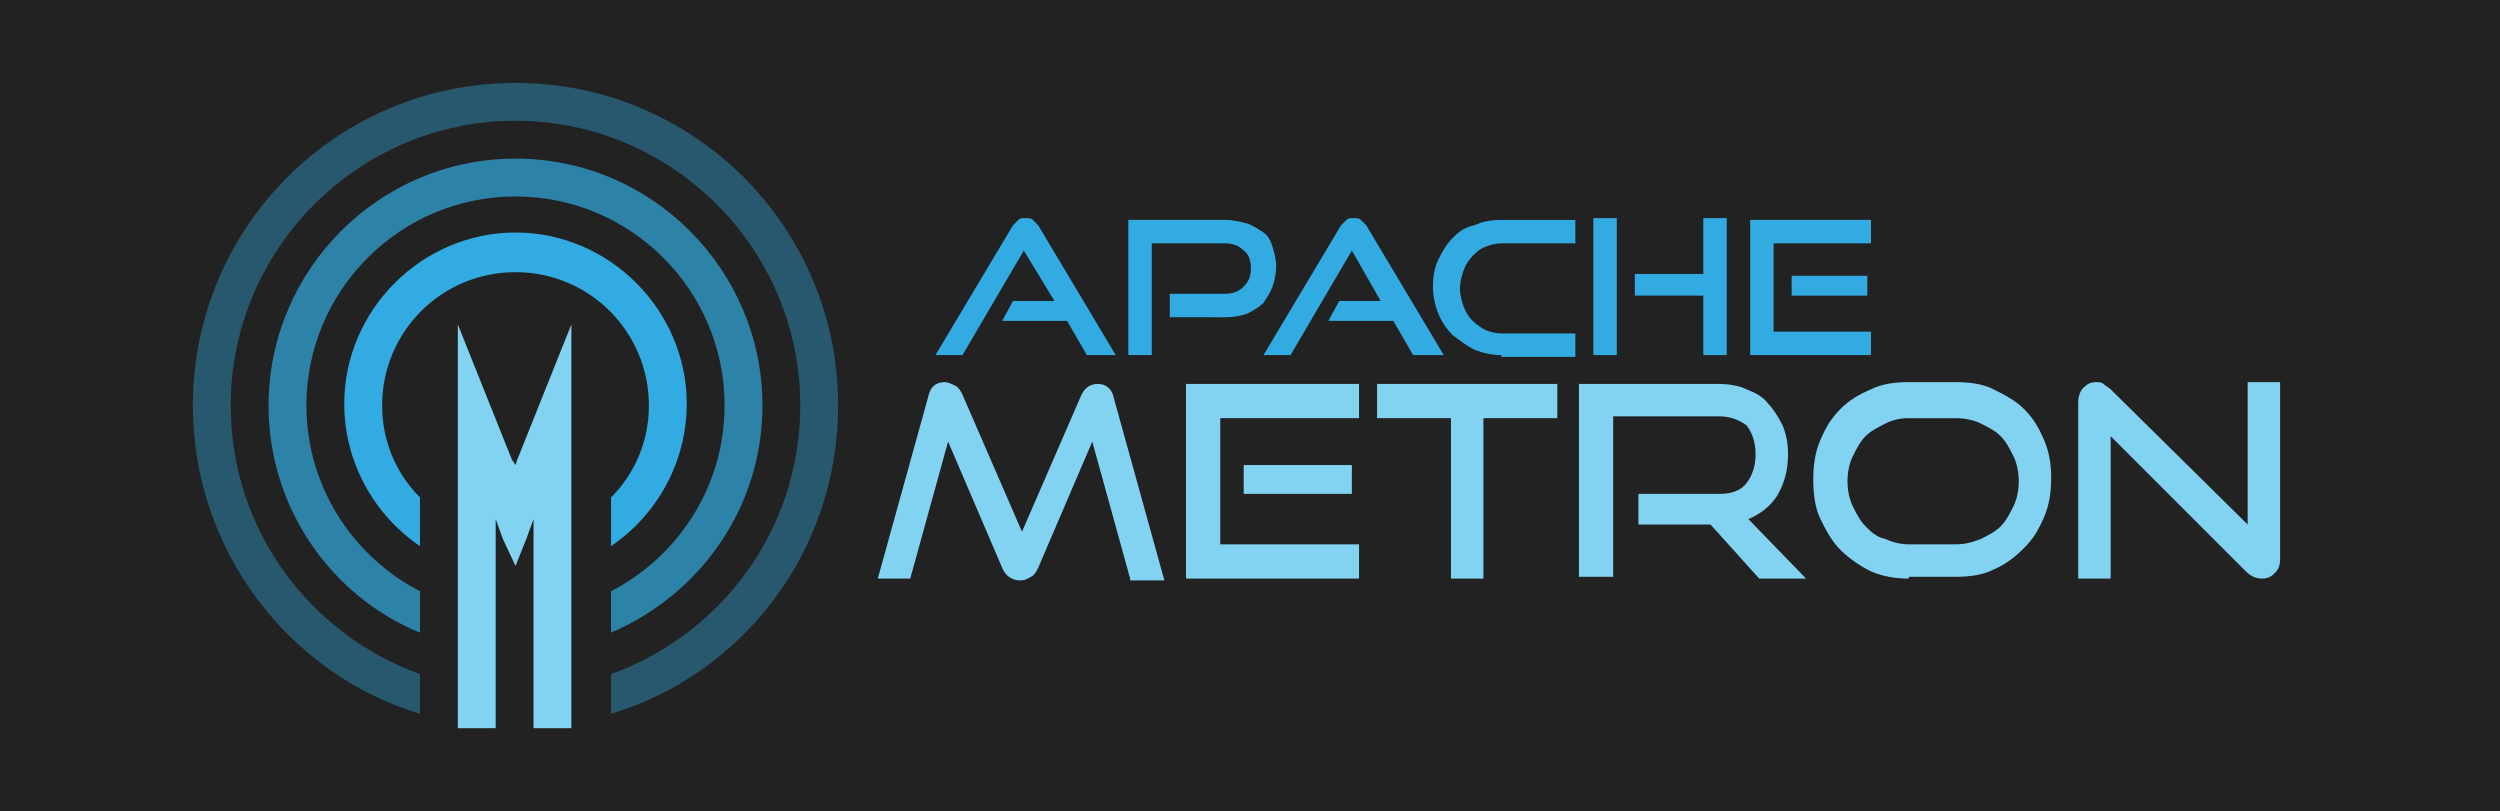 <?xml version="1.0" encoding="utf-8"?>
<!-- Generator: Adobe Illustrator 19.2.1, SVG Export Plug-In . SVG Version: 6.00 Build 0)  -->
<svg version="1.1"
	 id="Layer_1" inkscape:version="0.91 r13725" sodipodi:docname="kibana.svg" xmlns:cc="http://creativecommons.org/ns#" xmlns:dc="http://purl.org/dc/elements/1.1/" xmlns:inkscape="http://www.inkscape.org/namespaces/inkscape" xmlns:rdf="http://www.w3.org/1999/02/22-rdf-syntax-ns#" xmlns:sodipodi="http://sodipodi.sourceforge.net/DTD/sodipodi-0.dtd" xmlns:svg="http://www.w3.org/2000/svg"
	 xmlns="http://www.w3.org/2000/svg" xmlns:xlink="http://www.w3.org/1999/xlink" x="0px" y="0px" viewBox="0 0 138.7 45"
	 style="enable-background:new 0 0 138.7 45;" xml:space="preserve">
<style type="text/css">
	.st0{fill:#222222;}
	.st1{fill:none;}
	.st2{fill:#32ABE2;}
	.st3{opacity:0.7;fill:#32ABE2;}
	.st4{opacity:0.4;fill:#32ABE2;}
	.st5{fill:#82D3F1;}
</style>
<sodipodi:namedview  bordercolor="#666666" borderopacity="1" gridtolerance="10" guidetolerance="10" id="namedview4266" inkscape:current-layer="Layer_1" inkscape:cx="126" inkscape:cy="22.5" inkscape:pageopacity="0" inkscape:pageshadow="2" inkscape:window-height="1132" inkscape:window-maximized="0" inkscape:window-width="2046" inkscape:window-x="0" inkscape:window-y="0" inkscape:zoom="1.0416667" objecttolerance="10" pagecolor="#ffffff" showgrid="false">
	</sodipodi:namedview>
<rect id="rect4248" x="-0.7" y="-0.8" class="st0" width="140.2" height="46.8"/>
<g>
	<g>
		<path class="st1" d="M14.9,22.5C14.9,15,21,8.8,28.6,8.8S42.3,15,42.3,22.5c0,5.7-3.5,10.6-8.4,12.6v2.2c6.1-2.2,10.5-8,10.5-14.9
			c0-8.7-7.1-15.8-15.8-15.8s-15.8,7.1-15.8,15.8c0,6.9,4.4,12.7,10.5,14.9v-2.2C18.4,33.1,14.9,28.2,14.9,22.5z"/>
		<path class="st1" d="M19.1,22.5c0-5.2,4.3-9.5,9.5-9.5s9.5,4.3,9.5,9.5c0,3.3-1.7,6.2-4.2,7.9v2.4c3.7-1.9,6.3-5.8,6.3-10.3
			c0-6.4-5.2-11.6-11.6-11.6S17,16.1,17,22.5c0,4.5,2.6,8.4,6.3,10.3v-2.4C20.8,28.7,19.1,25.8,19.1,22.5z"/>
		<path class="st2" d="M21.2,22.5c0-4.1,3.3-7.4,7.4-7.4s7.4,3.3,7.4,7.4c0,2-0.8,3.8-2.1,5.1v2.7c2.5-1.7,4.2-4.6,4.2-7.9
			c0-5.2-4.3-9.5-9.5-9.5s-9.5,4.3-9.5,9.5c0,3.3,1.7,6.2,4.2,7.9v-2.7C22,26.3,21.2,24.5,21.2,22.5z"/>
		<path class="st3" d="M17,22.5c0-6.4,5.2-11.6,11.6-11.6s11.6,5.2,11.6,11.6c0,4.5-2.6,8.4-6.3,10.3v2.3c4.9-2.1,8.4-6.9,8.4-12.6
			c0-7.5-6.1-13.7-13.7-13.7S14.9,15,14.9,22.5c0,5.7,3.5,10.6,8.4,12.6v-2.3C19.6,30.9,17,27,17,22.5z"/>
		<path class="st4" d="M46.5,22.5c0-9.9-8-17.9-17.9-17.9s-17.9,8-17.9,17.9c0,8,5.3,14.9,12.6,17.1v-2.2c-6.1-2.2-10.5-8-10.5-14.9
			c0-8.7,7.1-15.8,15.8-15.8s15.8,7.1,15.8,15.8c0,6.9-4.4,12.7-10.5,14.9v2.2C41.2,37.4,46.5,30.6,46.5,22.5z"/>
		<polygon class="st5" points="28.7,25.5 28.6,25.8 28.4,25.5 25.4,18 25.4,27.1 25.4,29.2 25.4,31.4 25.4,33.6 25.4,35.8 25.4,38 
			25.4,40.1 25.4,40.4 27.5,40.4 27.5,40.4 27.5,38.3 27.5,36.1 27.5,34 27.5,31.9 27.5,29.8 27.5,28.8 27.9,29.9 28.6,31.4 
			29.2,29.9 29.6,28.8 29.6,29.8 29.6,31.9 29.6,34 29.6,36.1 29.6,38.3 29.6,40.4 29.6,40.4 31.7,40.4 31.7,40.1 31.7,38 
			31.7,35.8 31.7,33.6 31.7,31.4 31.7,29.2 31.7,27.1 31.7,18 		"/>
	</g>
	<g>
		<g>
			<path class="st5" d="M62.7,32.1l-2.1-7.6l-3,7c-0.1,0.2-0.2,0.4-0.4,0.5s-0.3,0.2-0.6,0.2c-0.4,0-0.8-0.2-1-0.7l-3-7l-2.1,7.6
				h-1.8L51.5,22c0.1-0.5,0.4-0.8,0.9-0.8c0.2,0,0.4,0.1,0.6,0.2c0.2,0.1,0.3,0.3,0.4,0.5l3.3,7.6l3.3-7.6c0.2-0.4,0.5-0.6,0.9-0.6
				c0.5,0,0.8,0.3,0.9,0.8l2.8,10.1H62.7z"/>
			<path class="st5" d="M65.8,32.1V21.3h9.6v1.9h-7.7v7h7.7v1.9H65.8z M69,27.4v-1.6h6v1.6H69z"/>
			<path class="st5" d="M80.5,32.1v-8.9h-4.1v-1.9h10v1.9h-4.1v8.9H80.5z"/>
			<path class="st5" d="M97.6,32.1l-2.7-3h-4v-1.7h4.5c0.7,0,1.2-0.2,1.5-0.6c0.3-0.4,0.5-0.9,0.5-1.6s-0.2-1.2-0.5-1.6
				c-0.4-0.3-0.9-0.5-1.5-0.5h-5.9v8.9h-1.9V21.3h7.7c0.6,0,1.2,0.1,1.6,0.3c0.5,0.2,0.9,0.4,1.2,0.8c0.3,0.3,0.6,0.8,0.8,1.2
				c0.2,0.5,0.3,1,0.3,1.6c0,0.9-0.2,1.6-0.6,2.3c-0.4,0.6-0.9,1-1.6,1.3l3.2,3.3H97.6z"/>
			<path class="st5" d="M105.9,32.1c-0.7,0-1.4-0.1-2.1-0.4c-0.6-0.3-1.2-0.7-1.7-1.2c-0.5-0.5-0.8-1.1-1.1-1.7s-0.4-1.4-0.4-2.2
				c0-0.8,0.1-1.5,0.4-2.2s0.6-1.2,1.1-1.7c0.5-0.5,1-0.8,1.7-1.1c0.6-0.3,1.3-0.4,2.1-0.4h2.6c0.8,0,1.5,0.1,2.1,0.4
				c0.6,0.3,1.2,0.6,1.7,1.1s0.8,1,1.1,1.7s0.4,1.4,0.4,2.1c0,0.8-0.1,1.5-0.4,2.2s-0.6,1.2-1.1,1.7c-0.5,0.5-1,0.9-1.7,1.2
				c-0.6,0.3-1.3,0.4-2.1,0.4H105.9z M108.5,30.2c0.5,0,0.9-0.1,1.4-0.3c0.4-0.2,0.8-0.4,1.1-0.7s0.5-0.7,0.7-1.1
				c0.2-0.4,0.3-0.9,0.3-1.4s-0.1-1-0.3-1.4c-0.2-0.4-0.4-0.8-0.7-1.1s-0.7-0.5-1.1-0.7c-0.4-0.2-0.9-0.3-1.4-0.3h-2.6
				c-0.5,0-0.9,0.1-1.3,0.3c-0.4,0.2-0.8,0.4-1.1,0.7c-0.3,0.3-0.5,0.7-0.7,1.1c-0.2,0.4-0.3,0.9-0.3,1.4c0,0.5,0.1,1,0.3,1.4
				c0.2,0.4,0.4,0.8,0.7,1.1c0.3,0.3,0.6,0.6,1.1,0.7c0.4,0.2,0.9,0.3,1.3,0.3H108.5z"/>
			<path class="st5" d="M117.1,24.2v7.9h-1.8v-9.8c0-0.3,0.1-0.6,0.3-0.8c0.2-0.2,0.4-0.3,0.7-0.3c0.1,0,0.3,0,0.4,0.1
				s0.3,0.2,0.4,0.3l7.6,7.5v-7.9h1.8v9.8c0,0.4-0.1,0.6-0.3,0.8c-0.2,0.2-0.4,0.3-0.7,0.3c-0.3,0-0.6-0.1-0.9-0.4L117.1,24.2z"/>
		</g>
		<g>
			<path class="st2" d="M60.3,19.7l-1.1-1.9h-3.6l0.6-1.1h2.3l-1.7-2.8l-3.4,5.8h-1.5l4.3-7.2c0.1-0.1,0.2-0.2,0.3-0.3
				c0.1-0.1,0.2-0.1,0.4-0.1s0.3,0,0.4,0.1c0.1,0.1,0.2,0.2,0.3,0.3l4.3,7.2H60.3z"/>
			<path class="st2" d="M64.9,17.6v-1.3h3c0.5,0,0.8-0.1,1.1-0.4c0.3-0.3,0.4-0.6,0.4-1c0-0.4-0.1-0.8-0.4-1
				c-0.3-0.3-0.6-0.4-1.1-0.4h-4v6.2h-1.3v-7.5H68c0.4,0,0.8,0.1,1.2,0.2c0.3,0.1,0.6,0.3,0.9,0.5s0.4,0.5,0.5,0.8
				c0.1,0.3,0.2,0.7,0.2,1.1c0,0.4-0.1,0.8-0.2,1.1c-0.1,0.3-0.3,0.6-0.5,0.9c-0.2,0.2-0.5,0.4-0.9,0.6c-0.3,0.1-0.7,0.2-1.2,0.2
				H64.9z"/>
			<path class="st2" d="M78.4,19.7l-1.1-1.9h-3.6l0.6-1.1h2.3L75,13.9l-3.4,5.8h-1.5l4.3-7.2c0.1-0.1,0.2-0.2,0.3-0.3
				c0.1-0.1,0.2-0.1,0.4-0.1s0.3,0,0.4,0.1c0.1,0.1,0.2,0.2,0.3,0.3l4.3,7.2H78.4z"/>
			<path class="st2" d="M83.3,19.7c-0.5,0-1-0.1-1.5-0.3c-0.4-0.2-0.8-0.5-1.2-0.8c-0.3-0.3-0.6-0.7-0.8-1.2s-0.3-1-0.3-1.5
				c0-0.6,0.1-1.1,0.3-1.5s0.4-0.8,0.8-1.2s0.7-0.6,1.2-0.7c0.4-0.2,0.9-0.3,1.5-0.3h4.1v1.3h-4.1c-0.3,0-0.7,0.1-0.9,0.2
				c-0.3,0.1-0.5,0.3-0.7,0.5c-0.2,0.2-0.4,0.5-0.5,0.8c-0.1,0.3-0.2,0.6-0.2,1c0,0.4,0.1,0.7,0.2,1c0.1,0.3,0.3,0.6,0.5,0.8
				c0.2,0.2,0.5,0.4,0.7,0.5s0.6,0.2,0.9,0.2h4.1v1.3H83.3z"/>
			<path class="st2" d="M88.4,19.7v-7.6h1.3v7.6H88.4z M94.5,19.7v-3.3h-3.8v-1.2h3.8v-3.1h1.3v7.6H94.5z"/>
			<path class="st2" d="M97.1,19.7v-7.5h6.7v1.3h-5.4v4.9h5.4v1.3H97.1z M99.4,16.4v-1.1h4.2v1.1H99.4z"/>
		</g>
	</g>
</g>
</svg>
